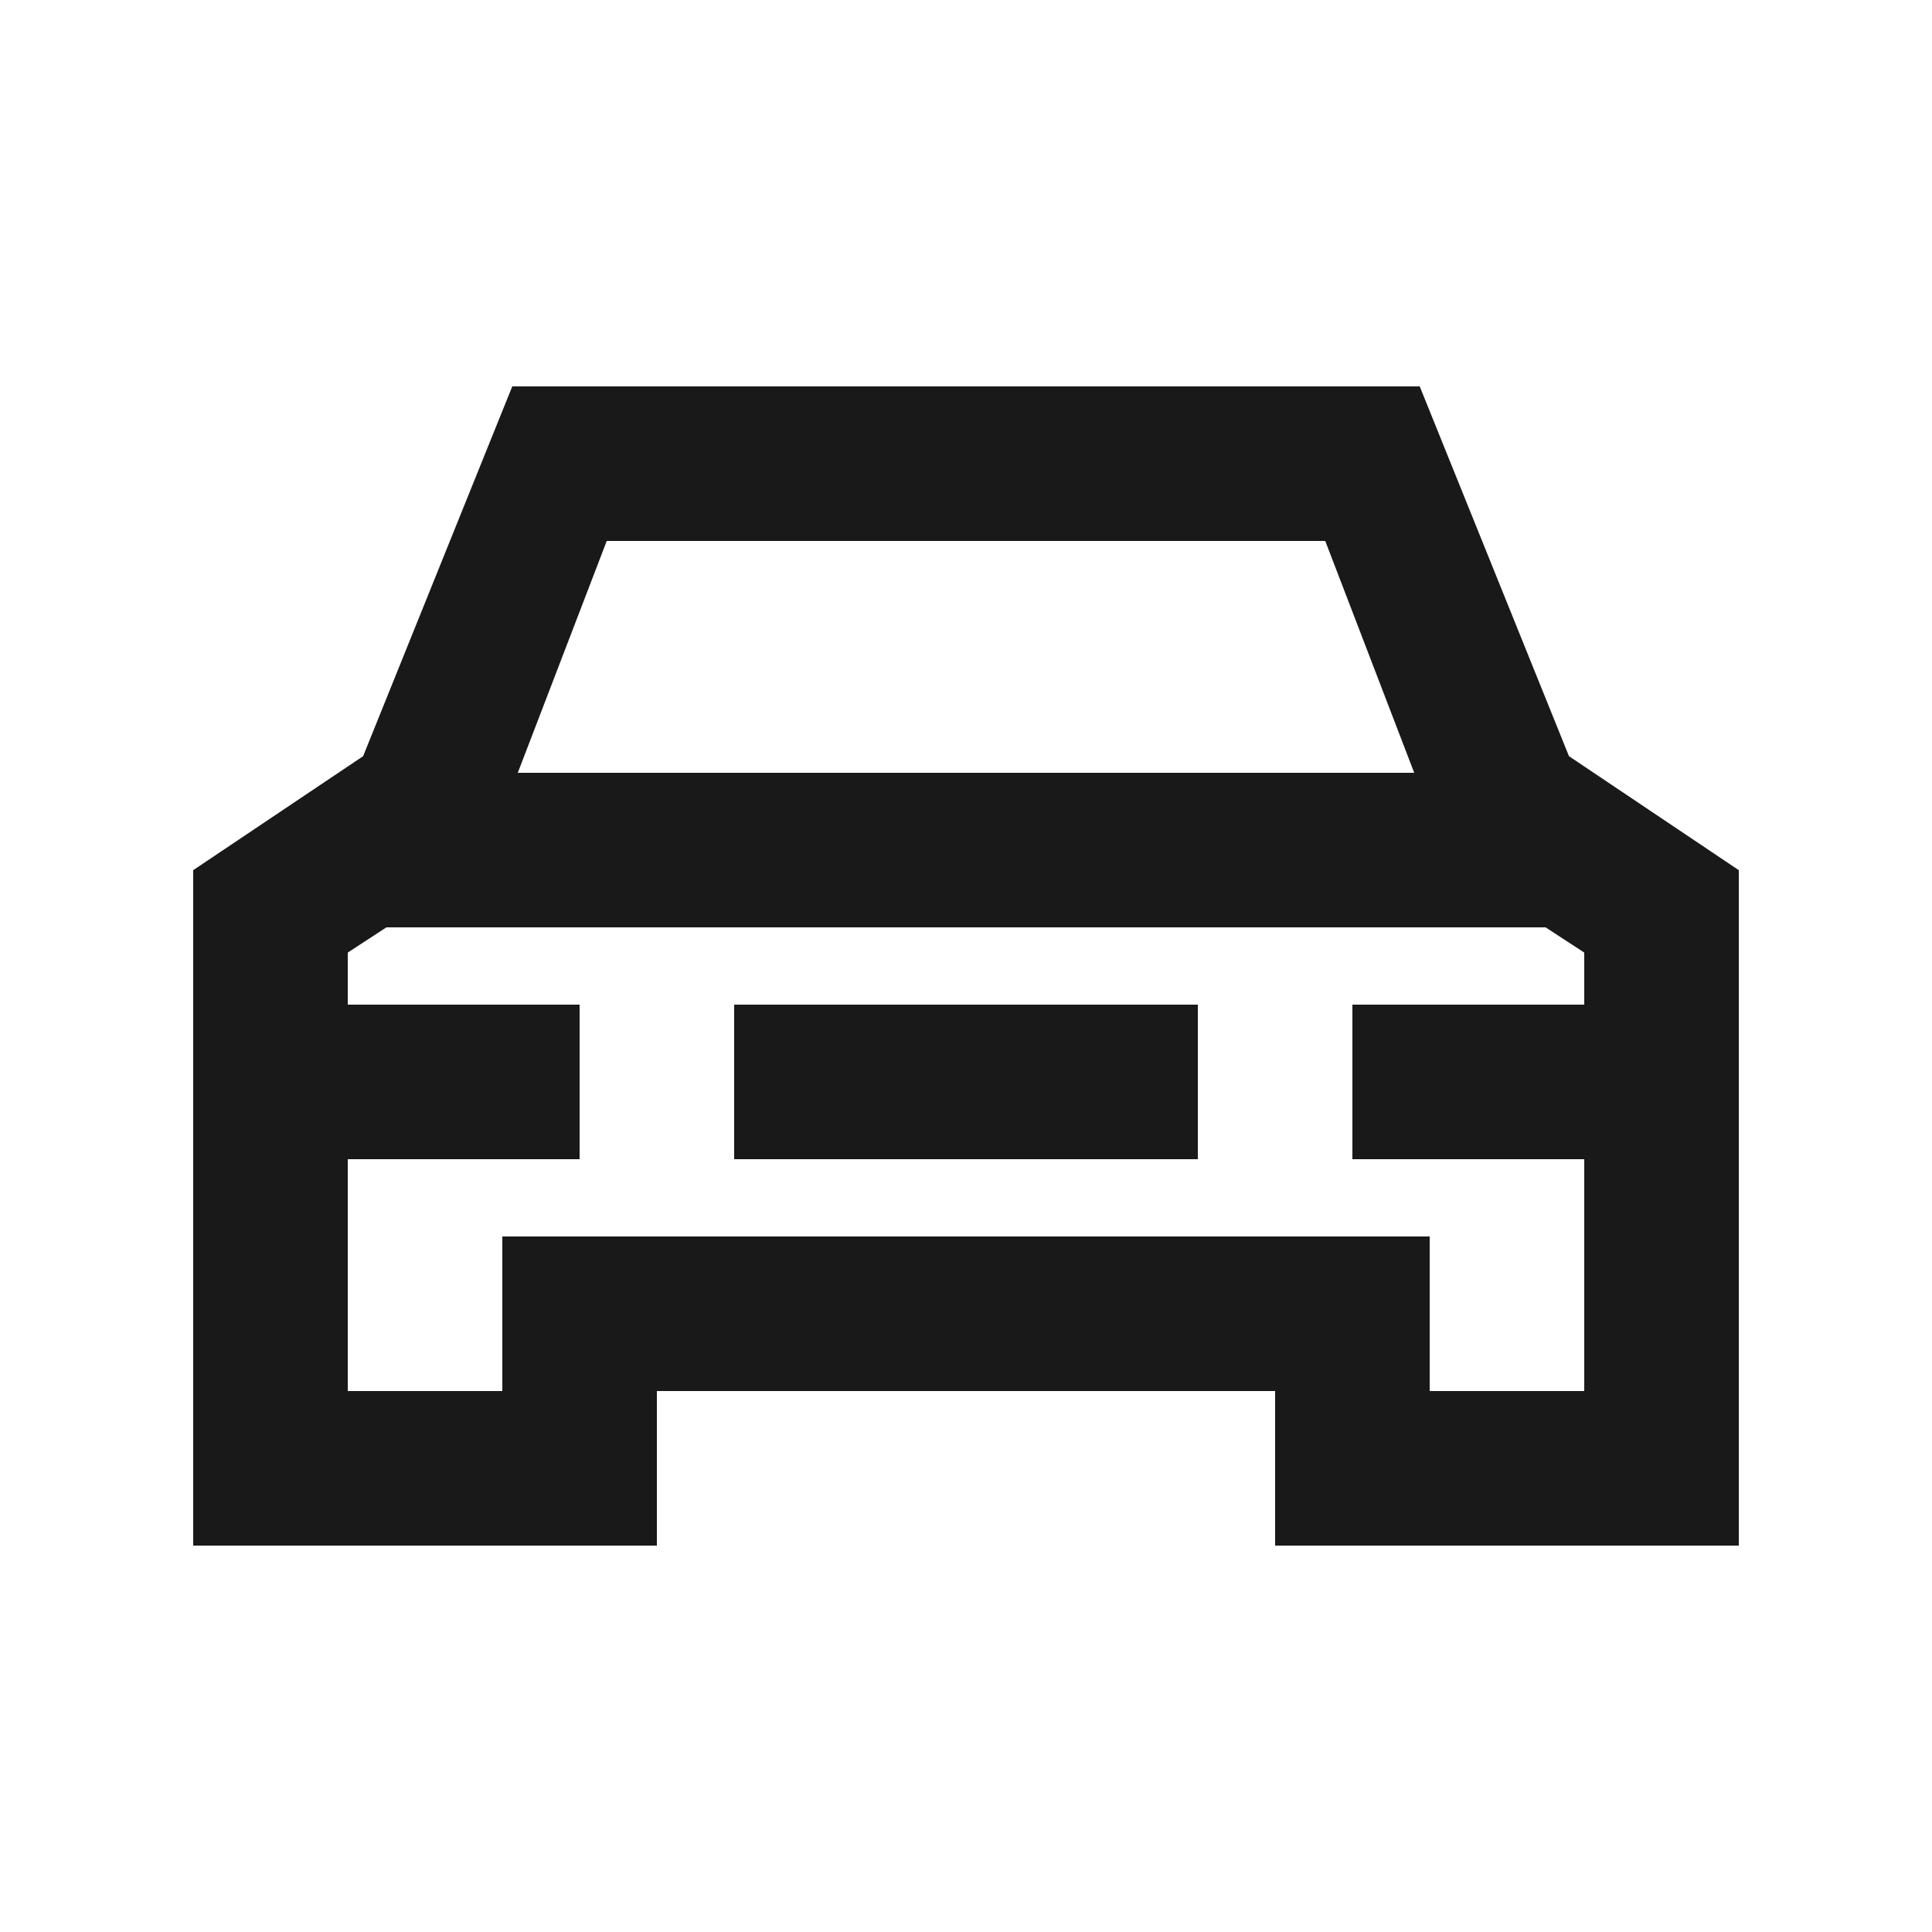 <?xml version="1.0" encoding="UTF-8"?>
<svg width="20px" height="20px" viewBox="0 0 20 20" version="1.1" xmlns="http://www.w3.org/2000/svg" xmlns:xlink="http://www.w3.org/1999/xlink">
    <!-- Generator: sketchtool 62 (101010) - https://sketch.com -->
    <!-- <title>630048C7-A6FD-46F8-B1A9-3019D47768F7</title> -->
    <desc>Created with sketchtool.</desc>
    <g id="Asset-Artboard-Page" stroke="none" stroke-width="1" fill="none" fill-rule="evenodd">
        <g id="icons/24x24/ico_magnifier-icons/24x24/ico_car" transform="translate(0.4, 0)" fill="#191919" fill-rule="nonzero">
            <path d="M3.2,12 L3.2,14.4 L4.8,14.4 L4.8,12.8 L14.4,12.8 L14.4,14.4 L16,14.4 L16,12 L13.6,12 L13.6,10.4 L16,10.4 L16,9.861 L15.6,9.6 L3.6,9.6 L3.2,9.861 L3.2,10.4 L5.6,10.4 L5.6,12 L3.2,12 Z M4.96,8 L14.24,8 L13.319,5.6 L5.881,5.6 L4.96,8 Z M6.4,14.4 L6.4,16 L1.6,16 L1.6,9.008 L3.359,7.828 L4.903,4 L14.297,4 L15.842,7.828 L17.6,9.008 L17.6,16 L12.8,16 L12.8,14.4 L6.4,14.4 Z M7.2,12 L7.2,10.4 L12,10.4 L12,12 L7.2,12 Z" id="shape"></path>
        </g>
    </g>
</svg>